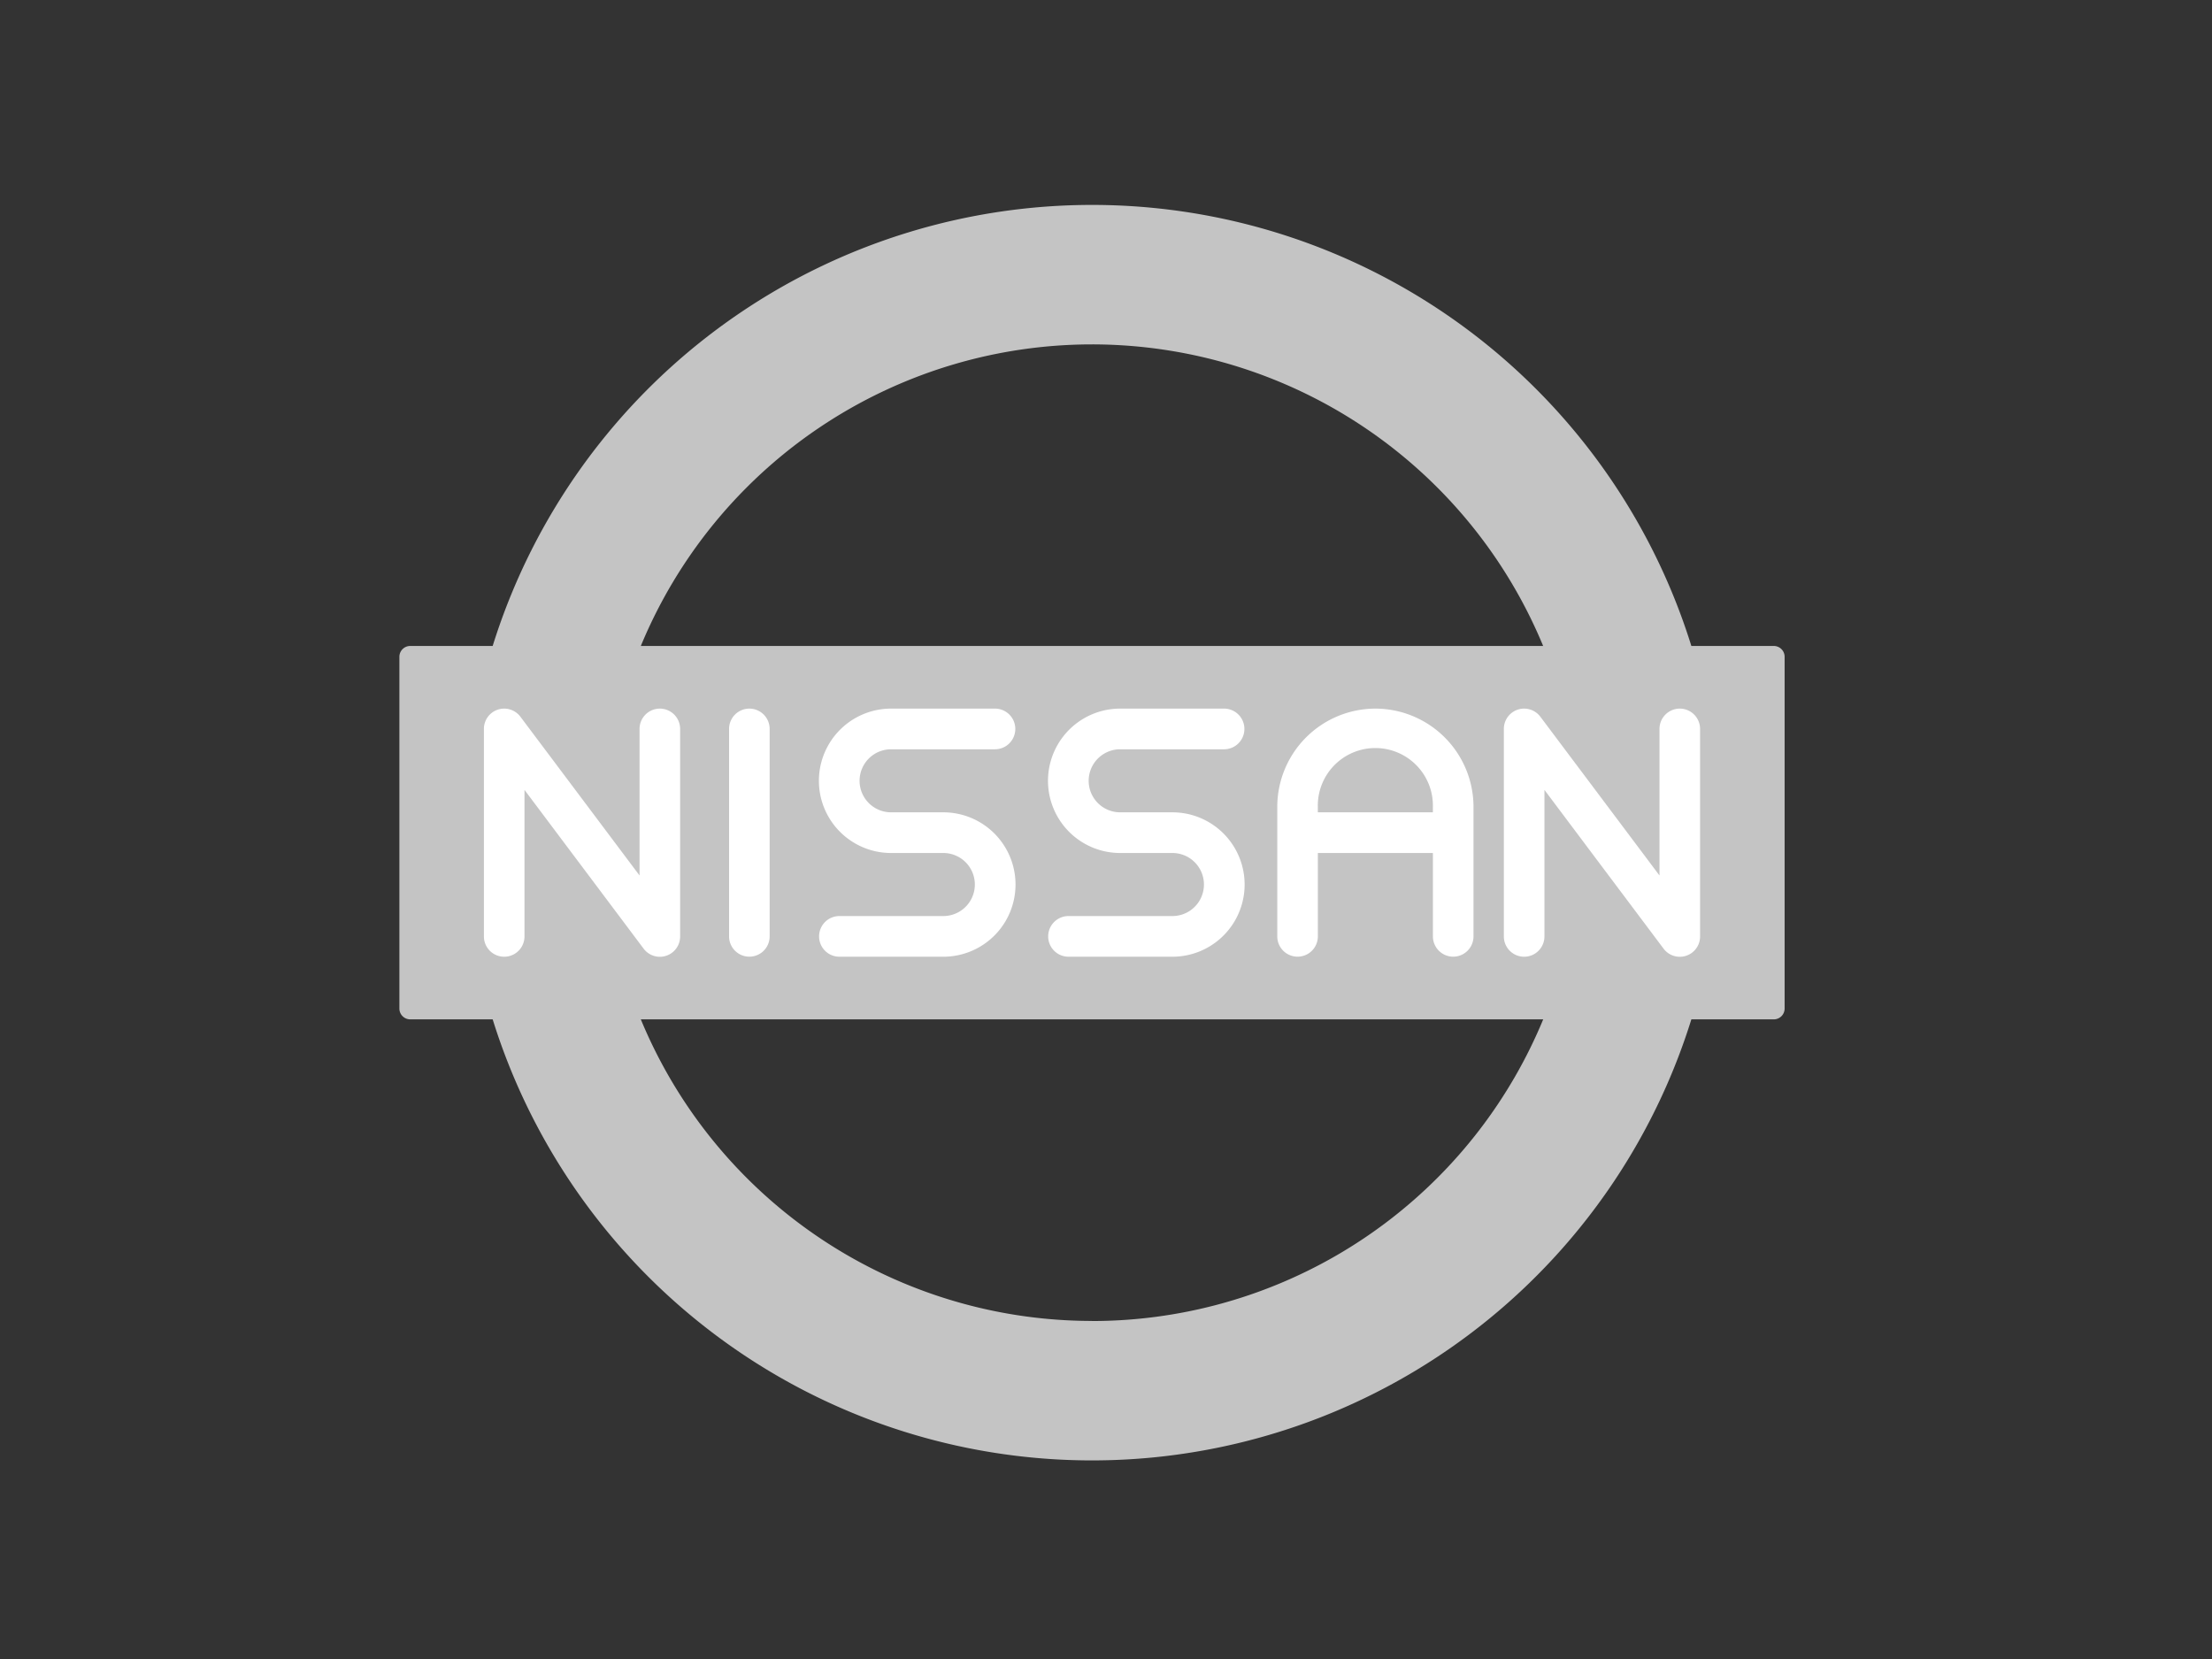 <svg xmlns="http://www.w3.org/2000/svg" width="72" height="54" viewBox="0 0 72 54">
  <rect x="0" y="0" width="72" height="54" fill="#333333" stroke="none"/>
  <g id="Group_598" data-name="Group 598" transform="translate(-316 -263)">
    <rect id="Rectangle_1753" data-name="Rectangle 1753" width="72" height="54" transform="translate(316 263)" fill="none"/>
    <g id="Group_588" data-name="Group 588" transform="translate(329 245.699)">
      <path id="Path_3662" data-name="Path 3662" d="M44.4,23.971A20.433,20.433,0,1,0,64.833,44.4,20.433,20.433,0,0,0,44.4,23.971Zm0,36.326A15.893,15.893,0,1,1,60.292,44.4,15.892,15.892,0,0,1,44.4,60.3Z" transform="translate(-21.855)" fill="#c4c4c4"/>
      <path id="Path_3663" data-name="Path 3663" d="M44.736,199.142H.353A.353.353,0,0,1,0,198.79V187.341a.353.353,0,0,1,.353-.353H44.736a.353.353,0,0,1,.353.353V198.79A.353.353,0,0,1,44.736,199.142Z" transform="translate(0 -148.661)" fill="#c4c4c4"/>
      <g id="Group_566" data-name="Group 566" transform="translate(2.751 40.366)">
        <path id="Path_3664" data-name="Path 3664" d="M36.966,210.143a.661.661,0,0,0-.66.662v4.77l-3.878-5.168a.66.66,0,0,0-1.188.4v6.752a.66.66,0,1,0,1.321,0v-4.77l3.878,5.168a.66.66,0,0,0,1.188-.4V210.8A.661.661,0,0,0,36.966,210.143Z" transform="translate(-31.24 -210.143)" fill="#fff"/>
        <path id="Path_3665" data-name="Path 3665" d="M413.96,210.143a.661.661,0,0,0-.66.662v4.77l-3.878-5.168a.66.66,0,0,0-1.188.4v6.752a.66.66,0,1,0,1.321,0v-4.77l3.878,5.168a.66.66,0,0,0,1.188-.4V210.8A.661.661,0,0,0,413.96,210.143Z" transform="translate(-375.035 -210.143)" fill="#fff"/>
        <path id="Path_3666" data-name="Path 3666" d="M122.511,210.143a.661.661,0,0,0-.66.662v6.752a.66.66,0,1,0,1.321,0V210.8A.661.661,0,0,0,122.511,210.143Z" transform="translate(-113.871 -210.143)" fill="#fff"/>
        <path id="Path_3667" data-name="Path 3667" d="M157.46,211.468h3.381a.662.662,0,0,0,0-1.324H157.46a2.35,2.35,0,0,0,0,4.7h1.7a1.026,1.026,0,0,1,0,2.052h-3.382a.662.662,0,0,0,0,1.324h3.382a2.35,2.35,0,0,0,0-4.7h-1.7a1.026,1.026,0,0,1,0-2.052Z" transform="translate(-144.206 -210.144)" fill="#fff"/>
        <path id="Path_3668" data-name="Path 3668" d="M242.144,211.468h3.381a.662.662,0,0,0,0-1.324h-3.381a2.35,2.35,0,0,0,0,4.7h1.7a1.026,1.026,0,0,1,0,2.052h-3.382a.662.662,0,0,0,0,1.324h3.382a2.35,2.35,0,0,0,0-4.7h-1.7a1.026,1.026,0,0,1,0-2.052Z" transform="translate(-221.433 -210.144)" fill="#fff"/>
        <path id="Path_3669" data-name="Path 3669" d="M327.677,210.143a3.2,3.2,0,0,0-3.193,3.2v4.214a.66.66,0,1,0,1.321,0v-2.714h3.745v2.714a.66.66,0,1,0,1.321,0v-4.214A3.2,3.2,0,0,0,327.677,210.143Zm-1.873,3.376v-.176a1.873,1.873,0,1,1,3.745,0v.176Z" transform="translate(-298.66 -210.143)" fill="#fff"/>
      </g>
    </g>
  </g>
</svg>
